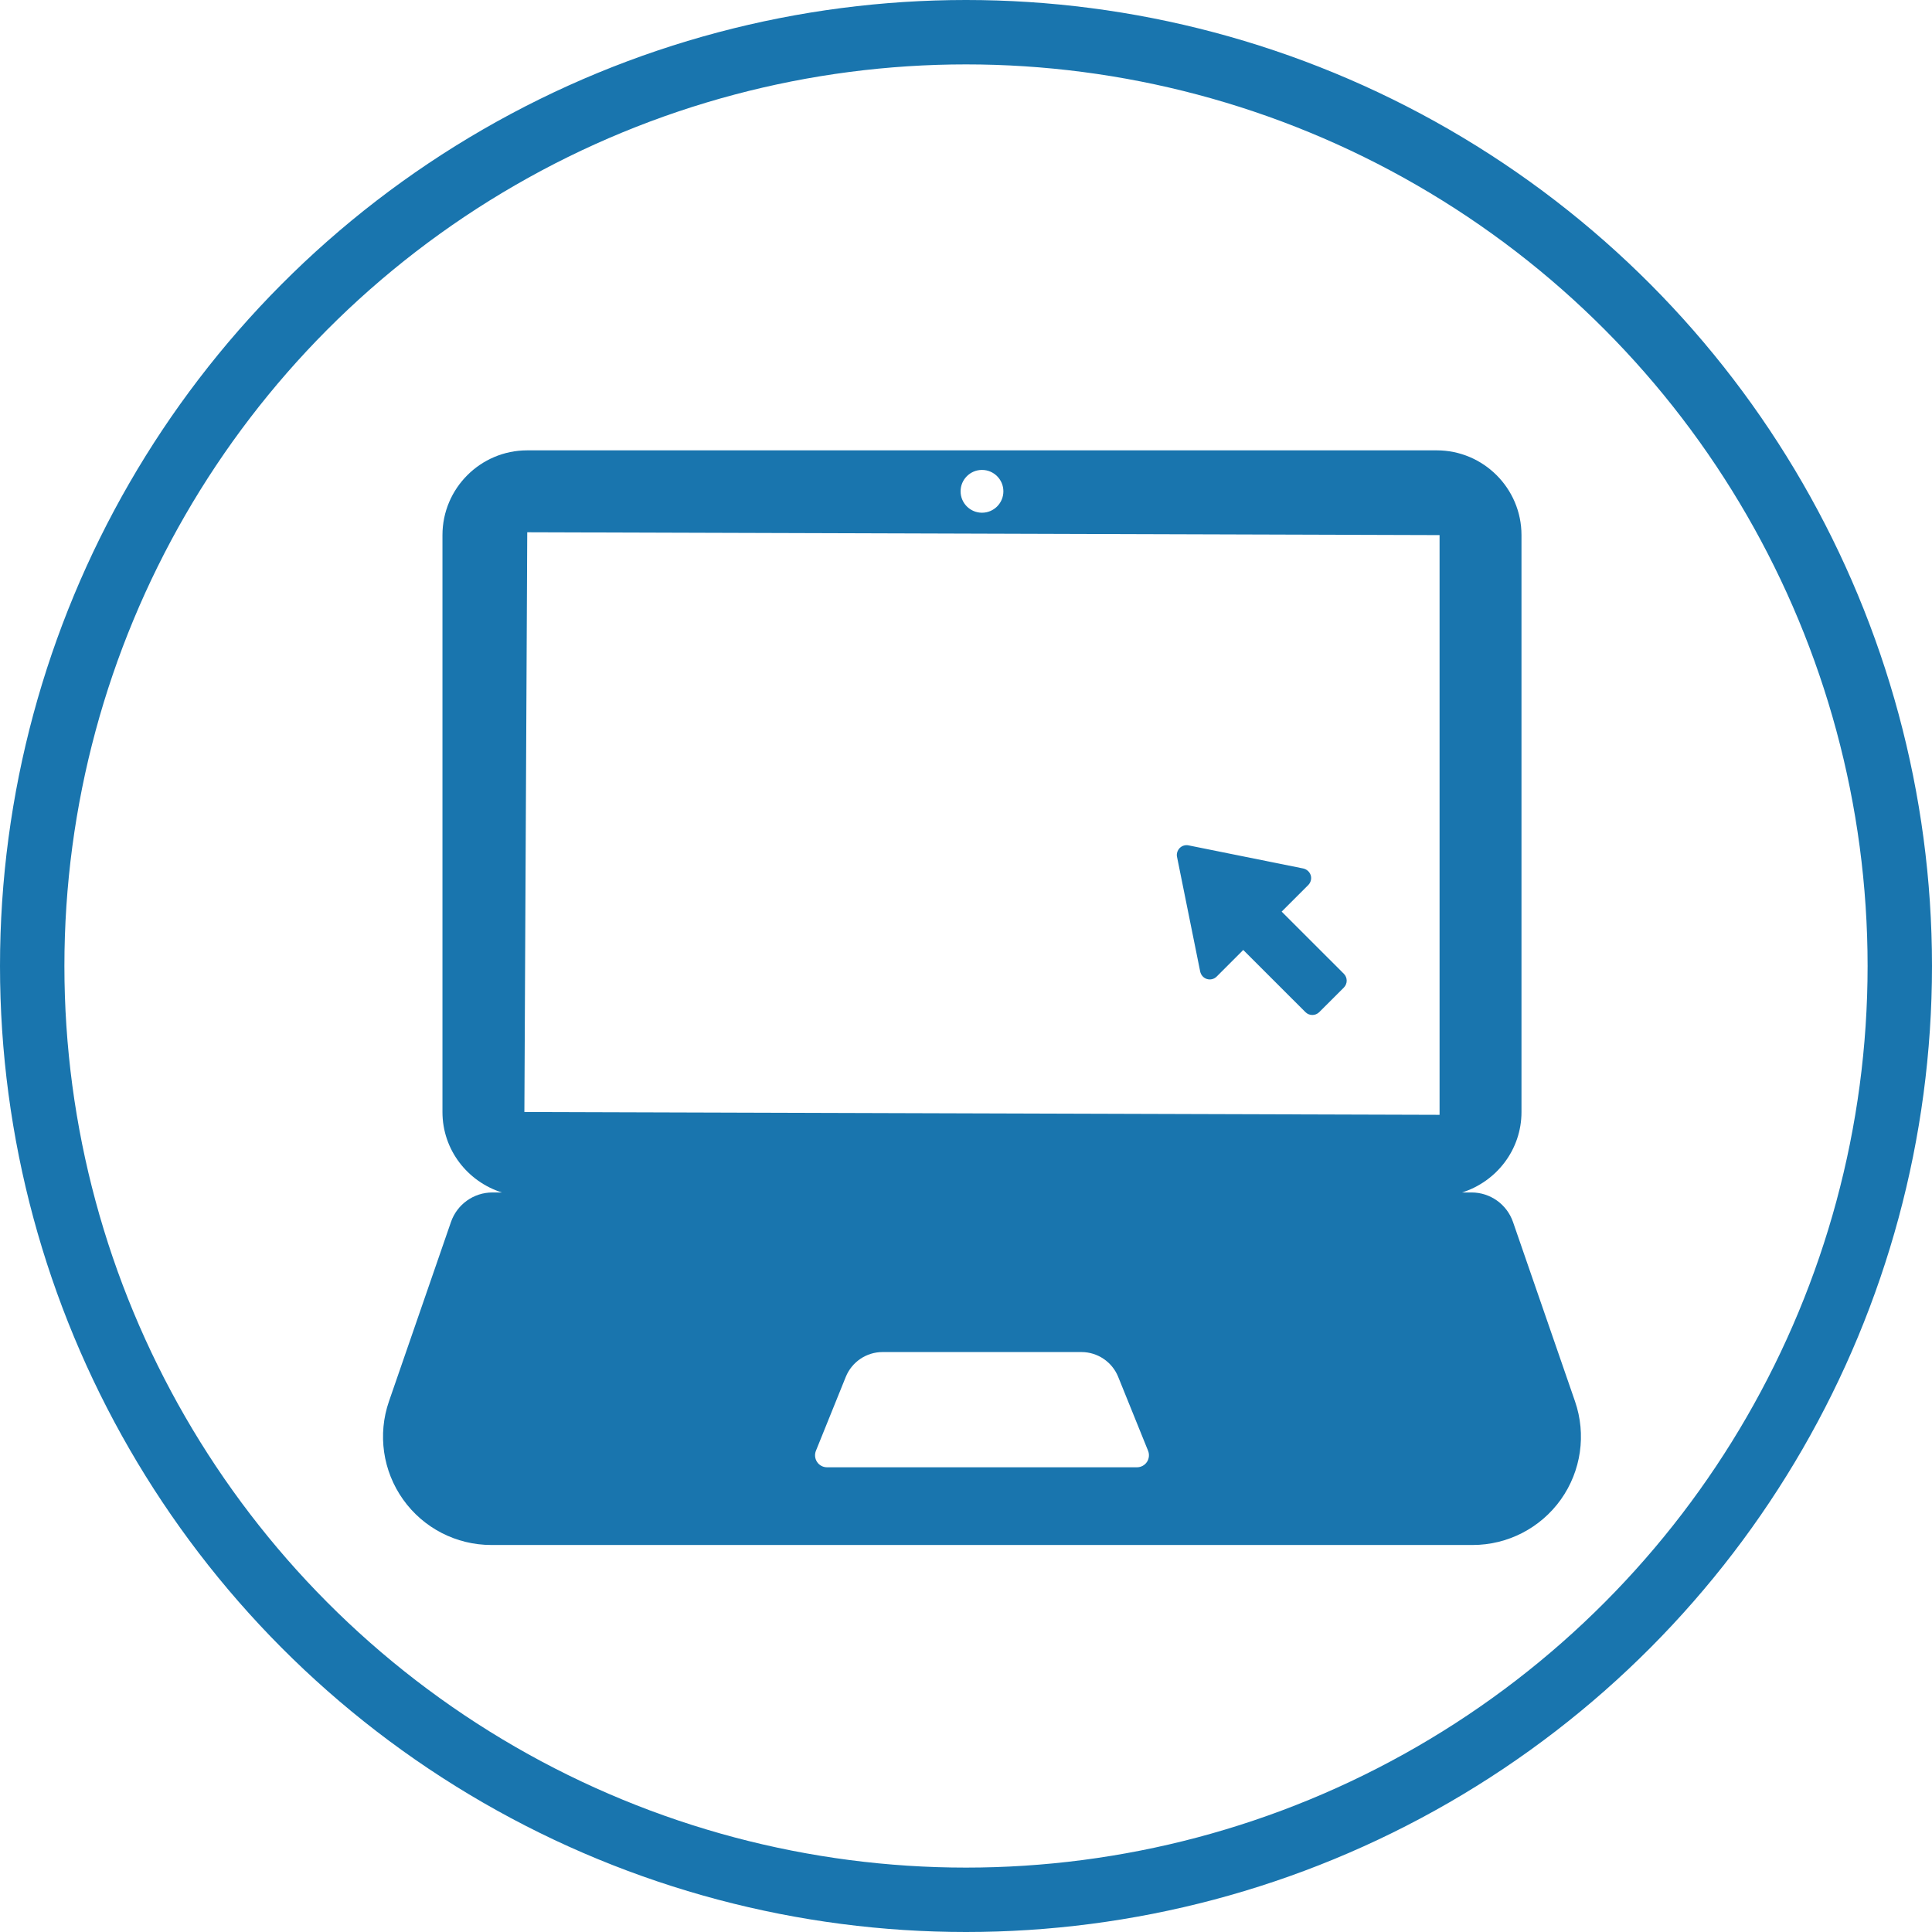 <?xml version="1.0" encoding="UTF-8"?>
<svg width="60px" height="60px" viewBox="0 0 60 60" version="1.1" xmlns="http://www.w3.org/2000/svg" xmlns:xlink="http://www.w3.org/1999/xlink">
    <!-- Generator: Sketch 46.2 (44496) - http://www.bohemiancoding.com/sketch -->
    <title>icon-computer</title>
    <desc>Created with Sketch.</desc>
    <defs></defs>
    <g id="Styleguide" stroke="none" stroke-width="1" fill="none" fill-rule="evenodd">
        <g transform="translate(-150, -1711)" id="Category-/-Computer">
            <g transform="translate(150, 1711)">
                <circle id="Oval-Copy-3" stroke="#1975AE" stroke-width="2" cx="30" cy="30" r="29"></circle>
                <path d="M39.803,28.311 L40.629,27.486 C40.707,27.406 40.739,27.289 40.706,27.182 C40.672,27.076 40.583,26.996 40.475,26.972 L36.913,26.254 C36.812,26.233 36.709,26.264 36.637,26.336 C36.566,26.41 36.532,26.513 36.554,26.613 L37.273,30.173 C37.297,30.282 37.376,30.372 37.482,30.404 C37.589,30.438 37.708,30.407 37.787,30.326 L38.61,29.502 L40.541,31.432 C40.658,31.551 40.852,31.551 40.97,31.433 L41.733,30.671 C41.79,30.614 41.823,30.536 41.823,30.456 C41.823,30.375 41.79,30.296 41.733,30.24 L39.803,28.311 Z" id="Fill-1" fill="#1975AE" fill-rule="evenodd"></path>
                <path d="M48.913,43.519 L46.987,37.948 C46.796,37.4 46.281,37.033 45.701,37.033 L45.407,37.033 C46.472,36.695 47.251,35.71 47.251,34.535 L47.251,16.618 C47.251,15.167 46.069,13.986 44.619,13.986 L16.374,13.986 C14.922,13.986 13.741,15.167 13.741,16.618 L13.741,34.535 C13.741,35.71 14.52,36.695 15.585,37.033 L15.293,37.033 C14.712,37.033 14.197,37.4 14.006,37.948 L12.08,43.519 C11.724,44.547 11.888,45.682 12.519,46.569 C13.149,47.455 14.169,47.981 15.257,47.981 L45.734,47.981 C46.822,47.981 47.842,47.455 48.474,46.569 C49.104,45.683 49.269,44.547 48.913,43.519 L48.913,43.519 Z M30.497,14.594 C30.863,14.594 31.161,14.892 31.161,15.258 C31.161,15.626 30.863,15.923 30.497,15.923 C30.13,15.923 29.832,15.626 29.832,15.258 C29.832,14.892 30.13,14.594 30.497,14.594 L30.497,14.594 Z M16.374,16.53 L44.707,16.618 L44.707,34.622 L16.285,34.535 L16.374,16.53 Z M35.619,45.403 C35.548,45.508 35.431,45.568 35.308,45.568 L25.686,45.568 C25.561,45.568 25.445,45.508 25.375,45.403 C25.307,45.301 25.293,45.17 25.339,45.056 L26.267,42.759 C26.456,42.294 26.908,41.989 27.41,41.989 L33.584,41.989 C34.085,41.989 34.538,42.294 34.726,42.759 L35.655,45.056 C35.7,45.17 35.687,45.3 35.619,45.403 L35.619,45.403 Z" id="Fill-3" fill="#1975AE" fill-rule="evenodd"></path>
            </g>
        </g>
    </g>
</svg>